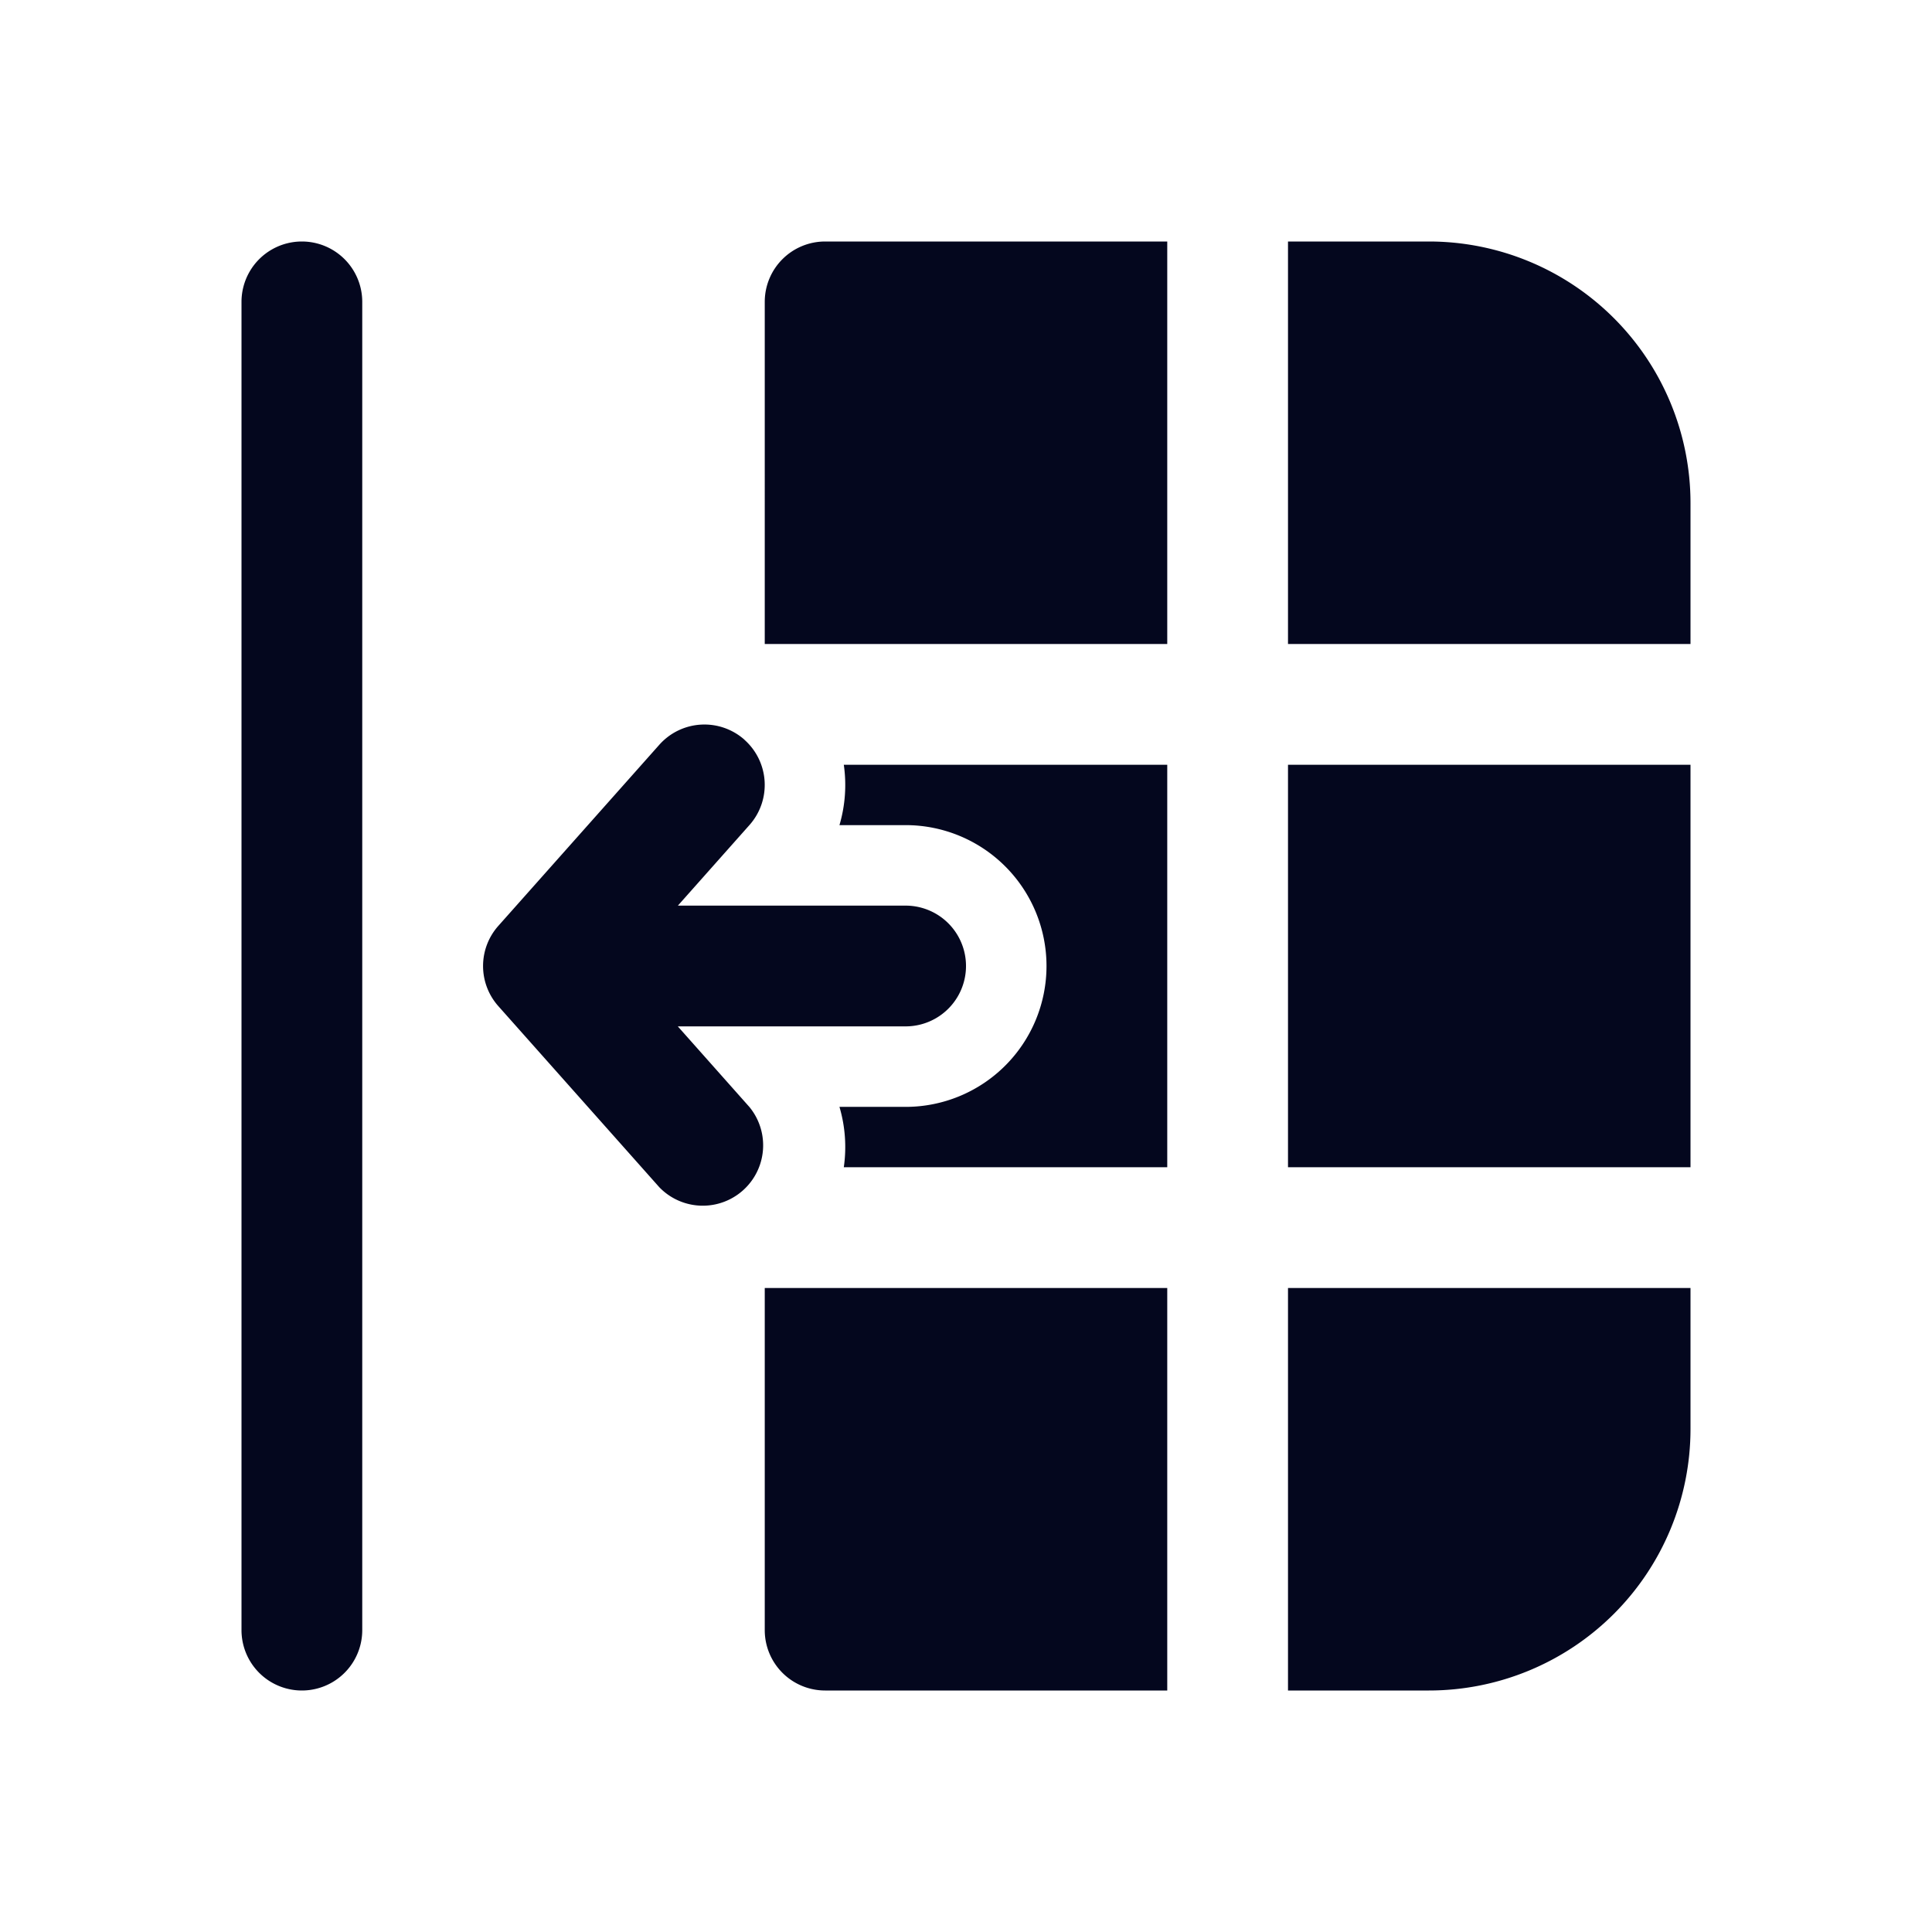 <svg xmlns="http://www.w3.org/2000/svg" width="24" height="24" fill="none"><path fill="#04071E" d="M16 21h1.75A3.25 3.25 0 0 0 21 17.75V16h-5zm0-6.5h5v-5h-5zm-5.518-5H14.5v5h-4.018c.036-.25.018-.506-.054-.75h.822a1.75 1.75 0 1 0 0-3.5h-.822c.072-.244.09-.5.054-.75M16 8h5V6.25A3.25 3.25 0 0 0 17.75 3H16zm-1.5-5v5h-5V3.75a.75.75 0 0 1 .75-.75zm0 13v5h-4.25a.75.75 0 0 1-.75-.75V16zM4.5 3.75a.75.75 0 0 0-1.5 0v16.5a.75.75 0 0 0 1.5 0zm4.748 5.44a.75.75 0 0 1 .063 1.058l-.89 1.002h2.829a.75.75 0 0 1 0 1.5H8.42l.89 1.002a.75.75 0 0 1-1.12.996l-2-2.25a.75.75 0 0 1 0-.996l2-2.25a.75.75 0 0 1 1.058-.063"/></svg>